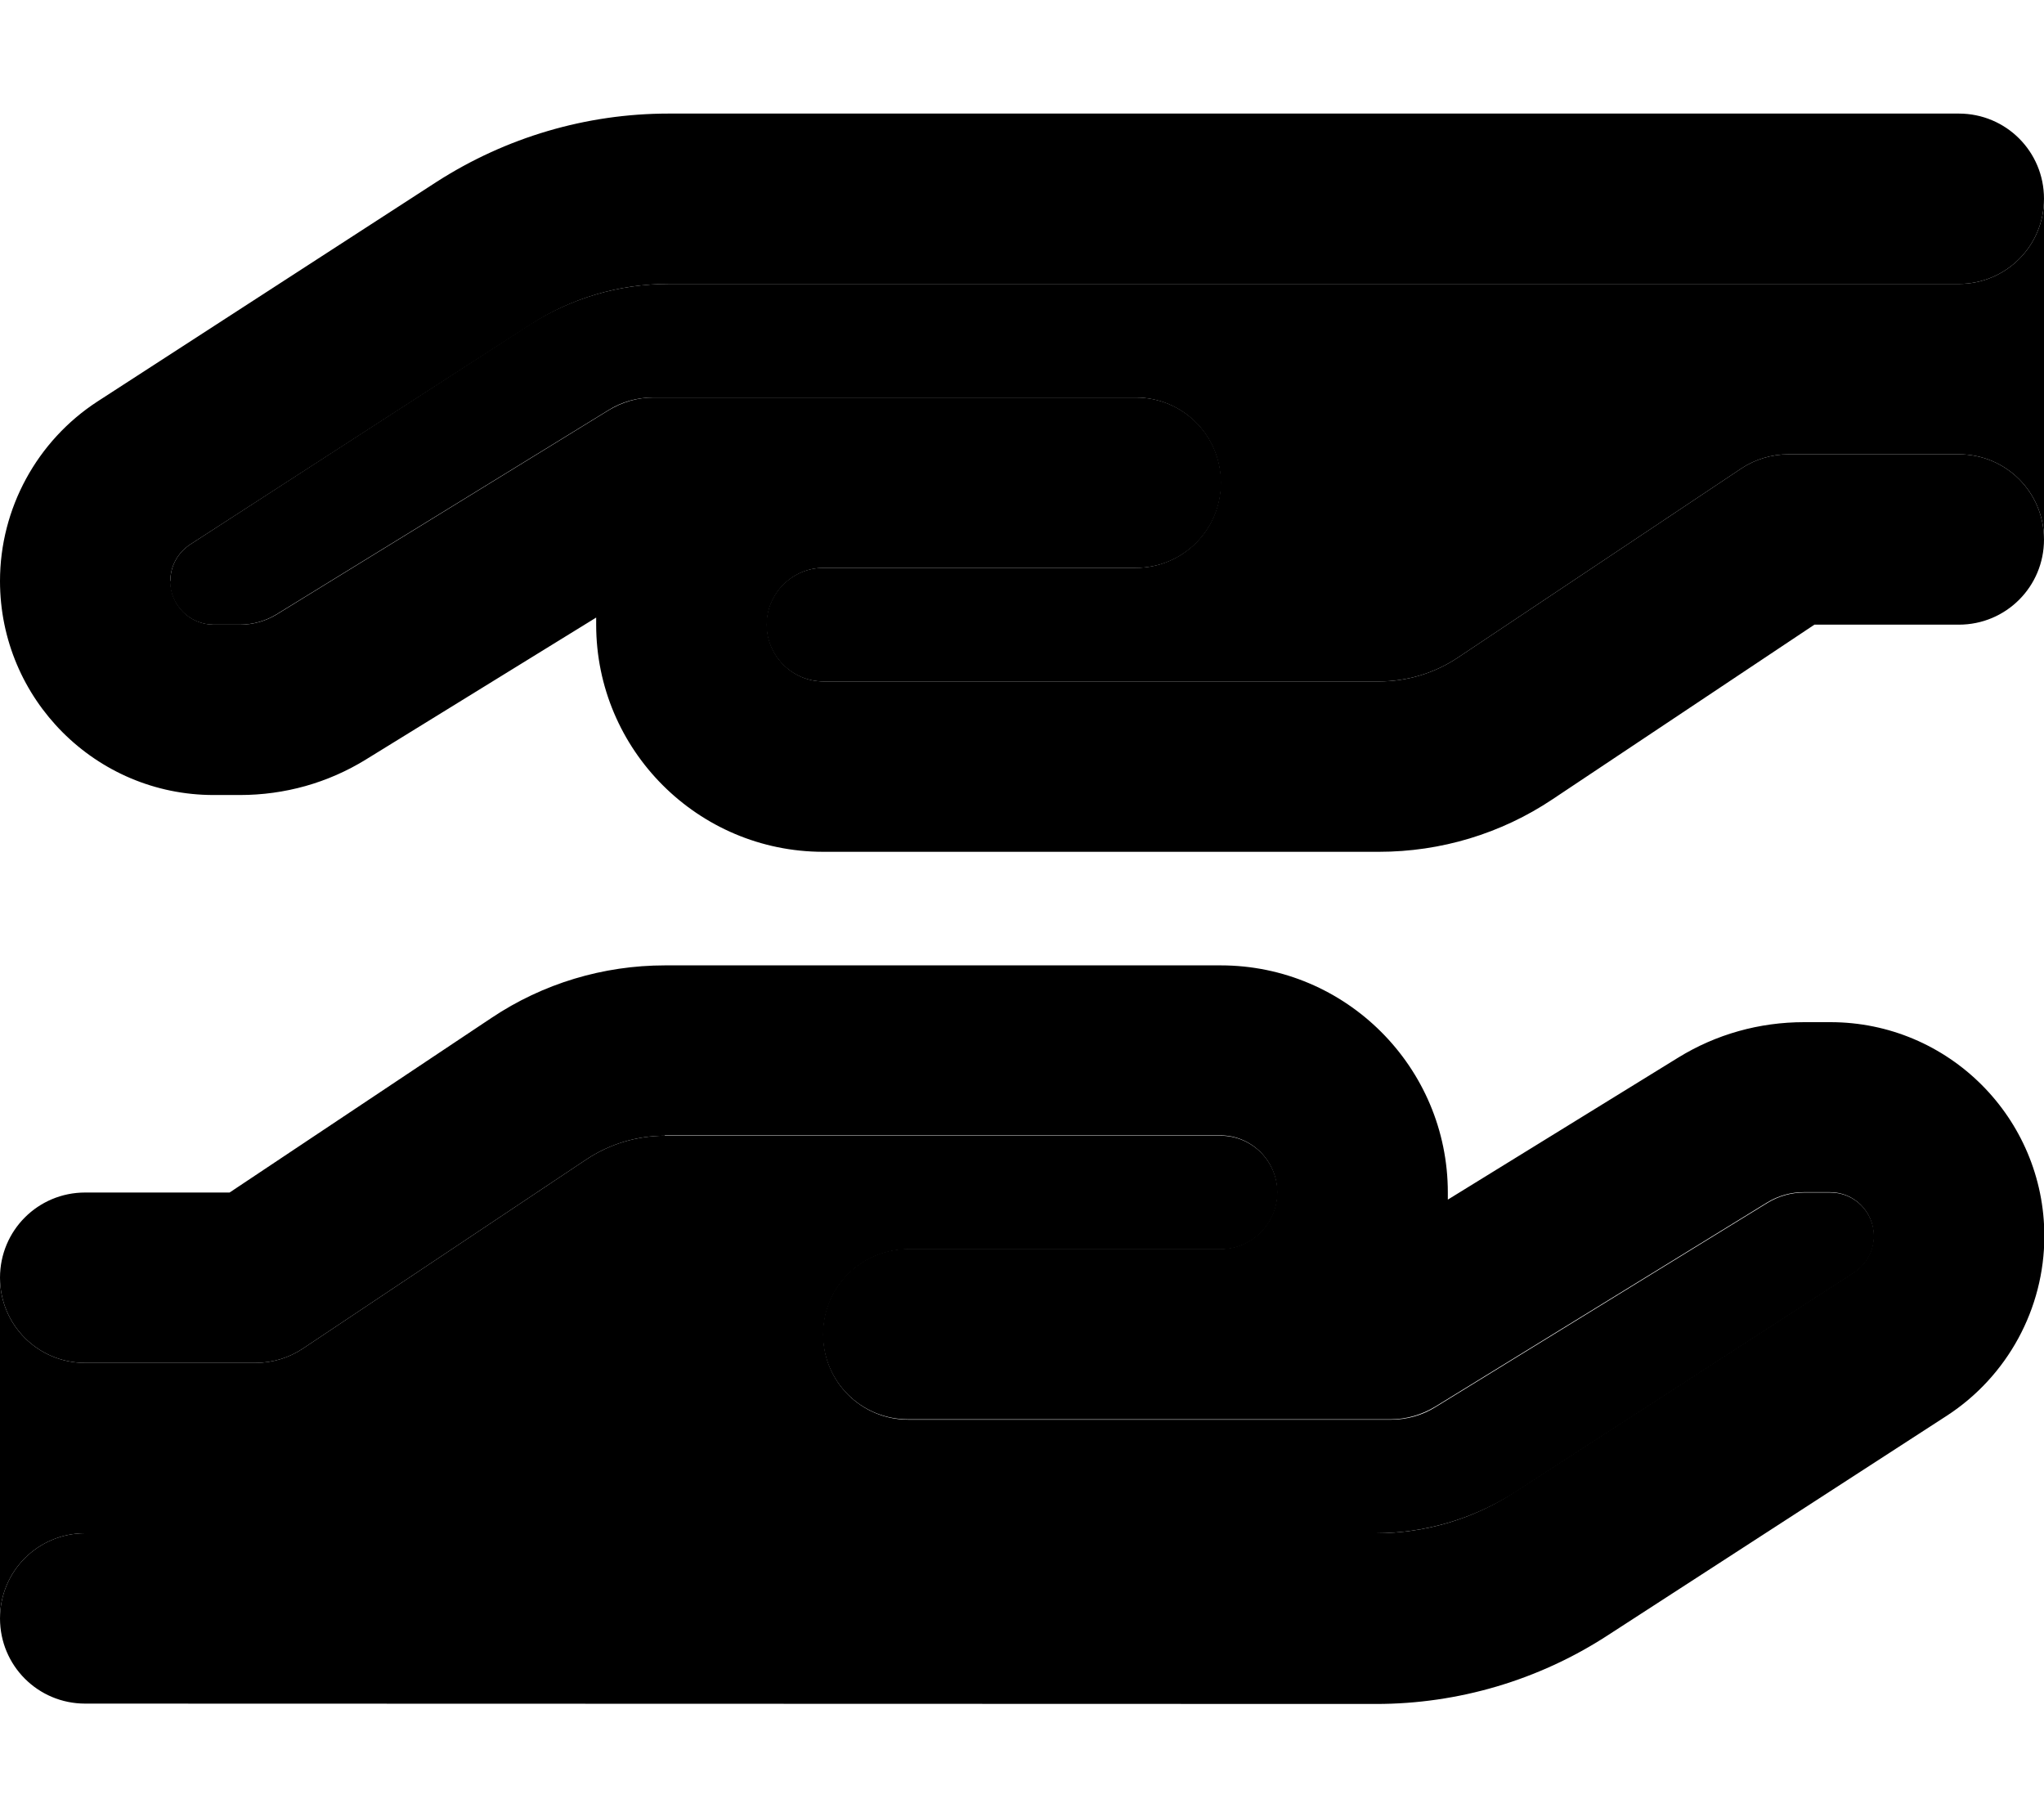<svg xmlns="http://www.w3.org/2000/svg" viewBox="0 0 576 512"><path class="pr-icon-duotone-secondary" d="M0 360c0 13.3 10.7 24 24 24l48 0c4.7 0 9.4-1.4 13.3-4l79.9-53.3c6.6-4.4 14.3-6.7 22.2-6.7L344 320c8.8 0 16 7.2 16 16s-7.2 16-16 16l-24 0-64 0c-13.3 0-24 10.7-24 24s10.7 24 24 24l64 0 24 0 48 0c4.4 0 8.8-1.2 12.6-3.6l93.5-57.5c3.1-1.9 6.7-2.9 10.3-2.9l7.4 0c6.8 0 12.3 5.5 12.3 12.3c0 4.2-2.1 8-5.6 10.3l-95.6 61.9C415.1 428 401.5 432 387.7 432L24 432c-13.3 0-24 10.7-24 24l0-27.2 0-22.3L0 360zM48 163.7c0-4.2 2.1-8 5.6-10.3l95.6-61.9C160.9 84 174.5 80 188.4 80L552 80c13.3 0 24-10.7 24-24l0 27.2 0 22.3 0 46.5c0-13.3-10.7-24-24-24l-48 0c-4.7 0-9.4 1.4-13.3 4l-79.9 53.3c-6.6 4.4-14.3 6.7-22.2 6.7L232 192c-8.8 0-16-7.2-16-16s7.2-16 16-16l24 0 64 0c13.3 0 24-10.7 24-24s-10.7-24-24-24l-64 0-24 0-48 0c-4.4 0-8.8 1.2-12.6 3.6L77.9 173.1c-3.1 1.9-6.7 2.9-10.3 2.9l-7.4 0c-6.8 0-12.3-5.5-12.3-12.3z"/><path class="pr-icon-duotone-primary" d="M388.6 192c7.9 0 15.6-2.3 22.2-6.7L490.7 132c3.9-2.6 8.6-4 13.3-4l48 0c13.3 0 24 10.7 24 24s-10.7 24-24 24l-40.7 0-73.8 49.2C423 234.9 406 240 388.6 240L232 240c-35.3 0-64-28.7-64-64c0-.7 0-1.3 0-2l-64.9 40c-10.7 6.6-22.9 10-35.5 10l-7.4 0C27 224 0 197 0 163.7c0-20.4 10.4-39.5 27.5-50.6l95.6-61.9C142.6 38.7 165.2 32 188.4 32L552 32c13.3 0 24 10.7 24 24s-10.7 24-24 24L188.4 80c-13.9 0-27.5 4-39.1 11.6L53.6 153.4c-3.5 2.3-5.6 6.1-5.6 10.3c0 6.8 5.5 12.3 12.3 12.3l7.4 0c3.6 0 7.2-1 10.3-2.9l93.5-57.5c3.8-2.3 8.1-3.6 12.6-3.6l48 0 24 0 64 0c13.3 0 24 10.7 24 24s-10.7 24-24 24l-64 0-24 0c-8.8 0-16 7.2-16 16s7.2 16 16 16l156.6 0zM187.4 320c-7.9 0-15.6 2.3-22.2 6.7L85.3 380c-3.9 2.6-8.6 4-13.3 4l-48 0c-13.3 0-24-10.7-24-24s10.7-24 24-24l40.7 0 73.8-49.2C153 277.1 170 272 187.4 272L344 272c35.3 0 64 28.7 64 64c0 .7 0 1.3 0 2l64.9-40c10.7-6.6 22.9-10 35.5-10l7.4 0c33.3 0 60.3 27 60.3 60.3c0 20.4-10.4 39.5-27.5 50.6l-95.6 61.9c-19.4 12.6-42.1 19.3-65.2 19.3L24 480c-13.3 0-24-10.7-24-24s10.7-24 24-24l363.7 0c13.9 0 27.5-4 39.1-11.6l95.6-61.9c3.5-2.3 5.6-6.1 5.6-10.3c0-6.8-5.5-12.3-12.3-12.3l-7.4 0c-3.6 0-7.2 1-10.3 2.9l-93.5 57.5c-3.8 2.3-8.1 3.6-12.6 3.6l-48 0-24 0-64 0c-13.3 0-24-10.7-24-24s10.7-24 24-24l64 0 24 0c8.8 0 16-7.2 16-16s-7.2-16-16-16l-156.6 0z"/></svg>